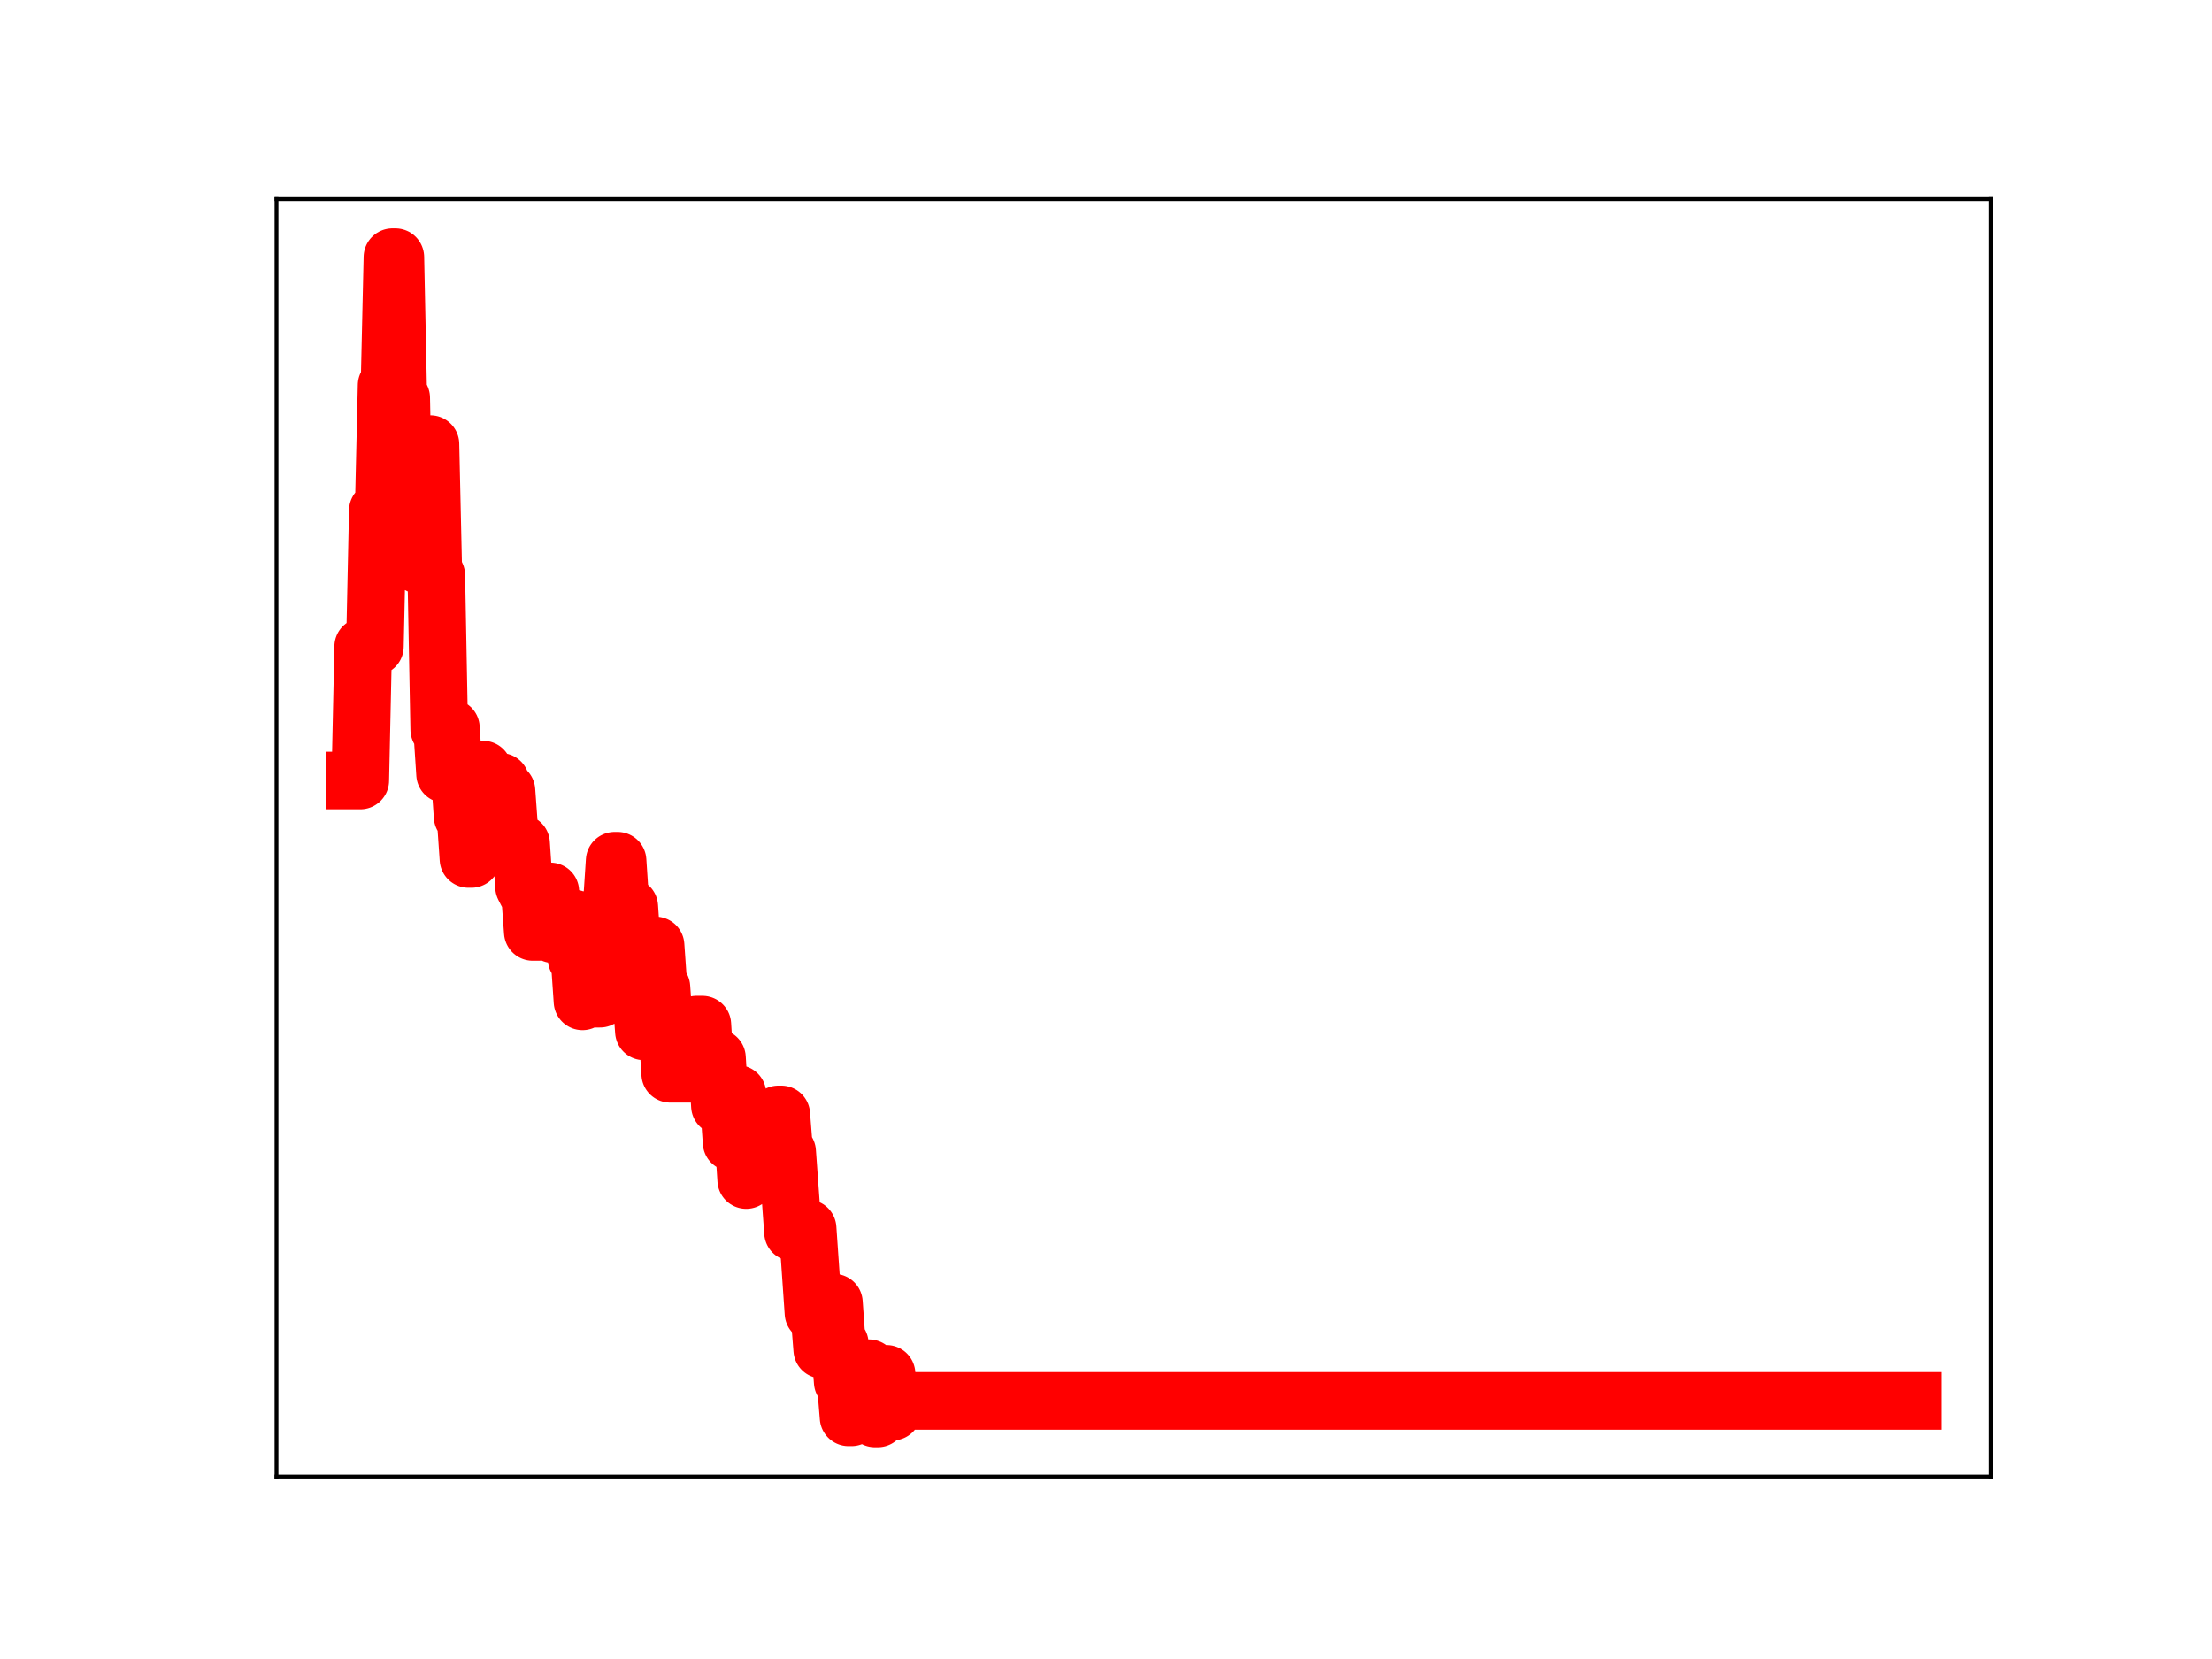 <?xml version="1.0" encoding="utf-8" standalone="no"?>
<!DOCTYPE svg PUBLIC "-//W3C//DTD SVG 1.1//EN"
  "http://www.w3.org/Graphics/SVG/1.1/DTD/svg11.dtd">
<!-- Created with matplotlib (https://matplotlib.org/) -->
<svg height="345.6pt" version="1.1" viewBox="0 0 460.8 345.6" width="460.8pt" xmlns="http://www.w3.org/2000/svg" xmlns:xlink="http://www.w3.org/1999/xlink">
 <defs>
  <style type="text/css">
*{stroke-linecap:butt;stroke-linejoin:round;}
  </style>
 </defs>
 <g id="figure_1">
  <g id="patch_1">
   <path d="M 0 345.6 
L 460.8 345.6 
L 460.8 0 
L 0 0 
z
" style="fill:#ffffff;"/>
  </g>
  <g id="axes_1">
   <g id="patch_2">
    <path d="M 57.6 307.584 
L 414.72 307.584 
L 414.72 41.472 
L 57.6 41.472 
z
" style="fill:#ffffff;"/>
   </g>
   <g id="line2d_1">
    <path clip-path="url(#pd4bd7b7f0a)" d="M 73.833 162.597 
L 75.051 162.597 
L 75.66 134.69 
L 78.096 134.69 
L 78.706 106.35 
L 79.924 106.35 
L 80.533 80.25 
L 81.142 80.25 
L 81.751 53.568 
L 82.36 53.568 
L 82.969 82.873 
L 83.578 82.873 
L 84.188 113.751 
L 86.624 113.751 
L 87.233 117.655 
L 87.842 117.655 
L 88.451 92.515 
L 89.67 92.515 
L 90.279 119.828 
L 90.888 119.828 
L 91.497 151.978 
L 92.106 151.978 
L 92.715 161.263 
L 93.324 161.263 
L 93.933 151.629 
L 94.542 161.286 
L 95.761 161.286 
L 96.37 170.097 
L 96.979 170.097 
L 97.588 178.94 
L 98.197 178.94 
L 98.806 169.253 
L 99.415 169.253 
L 100.024 160.318 
L 100.633 160.318 
L 101.243 163.246 
L 101.852 172.68 
L 103.07 172.68 
L 103.679 162.872 
L 104.288 162.872 
L 104.897 164.718 
L 105.506 164.718 
L 106.115 173.137 
L 106.725 175.702 
L 108.552 175.702 
L 109.161 184.728 
L 109.77 185.922 
L 110.379 185.922 
L 110.988 194.141 
L 112.207 194.141 
L 112.816 185.748 
L 114.643 185.699 
L 115.252 194.616 
L 117.079 194.616 
L 117.689 192.556 
L 118.298 191.343 
L 119.516 191.343 
L 120.125 199.752 
L 120.734 199.752 
L 121.343 208.601 
L 121.952 199.325 
L 122.561 199.325 
L 123.17 208.053 
L 124.998 208.053 
L 125.607 197.909 
L 126.216 197.909 
L 126.825 188.56 
L 127.434 188.56 
L 128.043 179.307 
L 128.652 179.307 
L 129.262 188.517 
L 129.871 188.517 
L 130.48 188.884 
L 131.089 188.884 
L 131.698 197.748 
L 132.307 197.748 
L 132.916 206.636 
L 133.525 206.636 
L 134.134 214.855 
L 134.744 214.855 
L 135.353 206.062 
L 135.962 206.062 
L 136.571 196.954 
L 137.18 205.668 
L 137.789 205.668 
L 138.398 214.3 
L 139.007 214.3 
L 139.616 223.689 
L 144.489 223.689 
L 145.098 213.447 
L 146.317 213.447 
L 146.926 223.178 
L 147.535 223.178 
L 148.144 220.377 
L 149.362 220.377 
L 149.971 230.363 
L 150.58 230.363 
L 151.189 229.341 
L 151.799 229.341 
L 152.408 237.985 
L 153.017 227.883 
L 153.626 227.883 
L 154.235 236.664 
L 154.844 236.664 
L 155.453 245.823 
L 156.062 243.26 
L 156.671 243.26 
L 157.281 233.483 
L 157.89 233.483 
L 158.499 241.82 
L 159.108 241.82 
L 159.717 232.912 
L 160.326 232.912 
L 160.935 242.499 
L 161.544 242.499 
L 162.153 232.159 
L 162.762 232.159 
L 163.372 239.931 
L 163.981 239.931 
L 165.199 256.717 
L 166.417 256.717 
L 167.026 255.901 
L 168.244 255.901 
L 169.463 273.514 
L 170.681 273.514 
L 171.29 281.164 
L 171.899 271.434 
L 173.726 271.369 
L 174.336 279.908 
L 174.945 279.908 
L 175.554 287.873 
L 176.163 287.873 
L 176.772 295.258 
L 177.381 295.258 
L 177.99 294.525 
L 178.599 294.525 
L 179.208 285.027 
L 181.036 285.027 
L 181.645 294.959 
L 182.254 295.488 
L 182.863 295.488 
L 183.472 286.197 
L 184.69 286.197 
L 185.299 294.08 
L 185.909 294.08 
L 186.518 291.833 
L 398.487 291.833 
L 398.487 291.833 
" style="fill:none;stroke:#ff0000;stroke-linecap:square;stroke-width:12;"/>
    <defs>
     <path d="M 0 3 
C 0.796 3 1.559 2.684 2.121 2.121 
C 2.684 1.559 3 0.796 3 0 
C 3 -0.796 2.684 -1.559 2.121 -2.121 
C 1.559 -2.684 0.796 -3 0 -3 
C -0.796 -3 -1.559 -2.684 -2.121 -2.121 
C -2.684 -1.559 -3 -0.796 -3 0 
C -3 0.796 -2.684 1.559 -2.121 2.121 
C -1.559 2.684 -0.796 3 0 3 
z
" id="m212e812c0f" style="stroke:#ff0000;"/>
    </defs>
    <g clip-path="url(#pd4bd7b7f0a)">
     <use style="fill:#ff0000;stroke:#ff0000;" x="73.833" xlink:href="#m212e812c0f" y="162.597"/>
     <use style="fill:#ff0000;stroke:#ff0000;" x="74.442" xlink:href="#m212e812c0f" y="162.597"/>
     <use style="fill:#ff0000;stroke:#ff0000;" x="75.051" xlink:href="#m212e812c0f" y="162.597"/>
     <use style="fill:#ff0000;stroke:#ff0000;" x="75.66" xlink:href="#m212e812c0f" y="134.69"/>
     <use style="fill:#ff0000;stroke:#ff0000;" x="76.269" xlink:href="#m212e812c0f" y="134.69"/>
     <use style="fill:#ff0000;stroke:#ff0000;" x="76.878" xlink:href="#m212e812c0f" y="134.69"/>
     <use style="fill:#ff0000;stroke:#ff0000;" x="77.487" xlink:href="#m212e812c0f" y="134.69"/>
     <use style="fill:#ff0000;stroke:#ff0000;" x="78.096" xlink:href="#m212e812c0f" y="134.69"/>
     <use style="fill:#ff0000;stroke:#ff0000;" x="78.706" xlink:href="#m212e812c0f" y="106.35"/>
     <use style="fill:#ff0000;stroke:#ff0000;" x="79.315" xlink:href="#m212e812c0f" y="106.35"/>
     <use style="fill:#ff0000;stroke:#ff0000;" x="79.924" xlink:href="#m212e812c0f" y="106.35"/>
     <use style="fill:#ff0000;stroke:#ff0000;" x="80.533" xlink:href="#m212e812c0f" y="80.25"/>
     <use style="fill:#ff0000;stroke:#ff0000;" x="81.142" xlink:href="#m212e812c0f" y="80.25"/>
     <use style="fill:#ff0000;stroke:#ff0000;" x="81.751" xlink:href="#m212e812c0f" y="53.568"/>
     <use style="fill:#ff0000;stroke:#ff0000;" x="82.36" xlink:href="#m212e812c0f" y="53.568"/>
     <use style="fill:#ff0000;stroke:#ff0000;" x="82.969" xlink:href="#m212e812c0f" y="82.873"/>
     <use style="fill:#ff0000;stroke:#ff0000;" x="83.578" xlink:href="#m212e812c0f" y="82.873"/>
     <use style="fill:#ff0000;stroke:#ff0000;" x="84.188" xlink:href="#m212e812c0f" y="113.751"/>
     <use style="fill:#ff0000;stroke:#ff0000;" x="84.797" xlink:href="#m212e812c0f" y="113.751"/>
     <use style="fill:#ff0000;stroke:#ff0000;" x="85.406" xlink:href="#m212e812c0f" y="113.751"/>
     <use style="fill:#ff0000;stroke:#ff0000;" x="86.015" xlink:href="#m212e812c0f" y="113.751"/>
     <use style="fill:#ff0000;stroke:#ff0000;" x="86.624" xlink:href="#m212e812c0f" y="113.751"/>
     <use style="fill:#ff0000;stroke:#ff0000;" x="87.233" xlink:href="#m212e812c0f" y="117.655"/>
     <use style="fill:#ff0000;stroke:#ff0000;" x="87.842" xlink:href="#m212e812c0f" y="117.655"/>
     <use style="fill:#ff0000;stroke:#ff0000;" x="88.451" xlink:href="#m212e812c0f" y="92.515"/>
     <use style="fill:#ff0000;stroke:#ff0000;" x="89.06" xlink:href="#m212e812c0f" y="92.515"/>
     <use style="fill:#ff0000;stroke:#ff0000;" x="89.67" xlink:href="#m212e812c0f" y="92.515"/>
     <use style="fill:#ff0000;stroke:#ff0000;" x="90.279" xlink:href="#m212e812c0f" y="119.828"/>
     <use style="fill:#ff0000;stroke:#ff0000;" x="90.888" xlink:href="#m212e812c0f" y="119.828"/>
     <use style="fill:#ff0000;stroke:#ff0000;" x="91.497" xlink:href="#m212e812c0f" y="151.978"/>
     <use style="fill:#ff0000;stroke:#ff0000;" x="92.106" xlink:href="#m212e812c0f" y="151.978"/>
     <use style="fill:#ff0000;stroke:#ff0000;" x="92.715" xlink:href="#m212e812c0f" y="161.263"/>
     <use style="fill:#ff0000;stroke:#ff0000;" x="93.324" xlink:href="#m212e812c0f" y="161.263"/>
     <use style="fill:#ff0000;stroke:#ff0000;" x="93.933" xlink:href="#m212e812c0f" y="151.629"/>
     <use style="fill:#ff0000;stroke:#ff0000;" x="94.542" xlink:href="#m212e812c0f" y="161.286"/>
     <use style="fill:#ff0000;stroke:#ff0000;" x="95.152" xlink:href="#m212e812c0f" y="161.286"/>
     <use style="fill:#ff0000;stroke:#ff0000;" x="95.761" xlink:href="#m212e812c0f" y="161.286"/>
     <use style="fill:#ff0000;stroke:#ff0000;" x="96.37" xlink:href="#m212e812c0f" y="170.097"/>
     <use style="fill:#ff0000;stroke:#ff0000;" x="96.979" xlink:href="#m212e812c0f" y="170.097"/>
     <use style="fill:#ff0000;stroke:#ff0000;" x="97.588" xlink:href="#m212e812c0f" y="178.94"/>
     <use style="fill:#ff0000;stroke:#ff0000;" x="98.197" xlink:href="#m212e812c0f" y="178.94"/>
     <use style="fill:#ff0000;stroke:#ff0000;" x="98.806" xlink:href="#m212e812c0f" y="169.253"/>
     <use style="fill:#ff0000;stroke:#ff0000;" x="99.415" xlink:href="#m212e812c0f" y="169.253"/>
     <use style="fill:#ff0000;stroke:#ff0000;" x="100.024" xlink:href="#m212e812c0f" y="160.318"/>
     <use style="fill:#ff0000;stroke:#ff0000;" x="100.633" xlink:href="#m212e812c0f" y="160.318"/>
     <use style="fill:#ff0000;stroke:#ff0000;" x="101.243" xlink:href="#m212e812c0f" y="163.246"/>
     <use style="fill:#ff0000;stroke:#ff0000;" x="101.852" xlink:href="#m212e812c0f" y="172.68"/>
     <use style="fill:#ff0000;stroke:#ff0000;" x="102.461" xlink:href="#m212e812c0f" y="172.68"/>
     <use style="fill:#ff0000;stroke:#ff0000;" x="103.07" xlink:href="#m212e812c0f" y="172.68"/>
     <use style="fill:#ff0000;stroke:#ff0000;" x="103.679" xlink:href="#m212e812c0f" y="162.872"/>
     <use style="fill:#ff0000;stroke:#ff0000;" x="104.288" xlink:href="#m212e812c0f" y="162.872"/>
     <use style="fill:#ff0000;stroke:#ff0000;" x="104.897" xlink:href="#m212e812c0f" y="164.718"/>
     <use style="fill:#ff0000;stroke:#ff0000;" x="105.506" xlink:href="#m212e812c0f" y="164.718"/>
     <use style="fill:#ff0000;stroke:#ff0000;" x="106.115" xlink:href="#m212e812c0f" y="173.137"/>
     <use style="fill:#ff0000;stroke:#ff0000;" x="106.725" xlink:href="#m212e812c0f" y="175.702"/>
     <use style="fill:#ff0000;stroke:#ff0000;" x="107.334" xlink:href="#m212e812c0f" y="175.702"/>
     <use style="fill:#ff0000;stroke:#ff0000;" x="107.943" xlink:href="#m212e812c0f" y="175.702"/>
     <use style="fill:#ff0000;stroke:#ff0000;" x="108.552" xlink:href="#m212e812c0f" y="175.702"/>
     <use style="fill:#ff0000;stroke:#ff0000;" x="109.161" xlink:href="#m212e812c0f" y="184.728"/>
     <use style="fill:#ff0000;stroke:#ff0000;" x="109.77" xlink:href="#m212e812c0f" y="185.922"/>
     <use style="fill:#ff0000;stroke:#ff0000;" x="110.379" xlink:href="#m212e812c0f" y="185.922"/>
     <use style="fill:#ff0000;stroke:#ff0000;" x="110.988" xlink:href="#m212e812c0f" y="194.141"/>
     <use style="fill:#ff0000;stroke:#ff0000;" x="111.597" xlink:href="#m212e812c0f" y="194.141"/>
     <use style="fill:#ff0000;stroke:#ff0000;" x="112.207" xlink:href="#m212e812c0f" y="194.141"/>
     <use style="fill:#ff0000;stroke:#ff0000;" x="112.816" xlink:href="#m212e812c0f" y="185.748"/>
     <use style="fill:#ff0000;stroke:#ff0000;" x="113.425" xlink:href="#m212e812c0f" y="185.748"/>
     <use style="fill:#ff0000;stroke:#ff0000;" x="114.034" xlink:href="#m212e812c0f" y="185.748"/>
     <use style="fill:#ff0000;stroke:#ff0000;" x="114.643" xlink:href="#m212e812c0f" y="185.699"/>
     <use style="fill:#ff0000;stroke:#ff0000;" x="115.252" xlink:href="#m212e812c0f" y="194.616"/>
     <use style="fill:#ff0000;stroke:#ff0000;" x="115.861" xlink:href="#m212e812c0f" y="194.616"/>
     <use style="fill:#ff0000;stroke:#ff0000;" x="116.47" xlink:href="#m212e812c0f" y="194.616"/>
     <use style="fill:#ff0000;stroke:#ff0000;" x="117.079" xlink:href="#m212e812c0f" y="194.616"/>
     <use style="fill:#ff0000;stroke:#ff0000;" x="117.689" xlink:href="#m212e812c0f" y="192.556"/>
     <use style="fill:#ff0000;stroke:#ff0000;" x="118.298" xlink:href="#m212e812c0f" y="191.343"/>
     <use style="fill:#ff0000;stroke:#ff0000;" x="118.907" xlink:href="#m212e812c0f" y="191.343"/>
     <use style="fill:#ff0000;stroke:#ff0000;" x="119.516" xlink:href="#m212e812c0f" y="191.343"/>
     <use style="fill:#ff0000;stroke:#ff0000;" x="120.125" xlink:href="#m212e812c0f" y="199.752"/>
     <use style="fill:#ff0000;stroke:#ff0000;" x="120.734" xlink:href="#m212e812c0f" y="199.752"/>
     <use style="fill:#ff0000;stroke:#ff0000;" x="121.343" xlink:href="#m212e812c0f" y="208.601"/>
     <use style="fill:#ff0000;stroke:#ff0000;" x="121.952" xlink:href="#m212e812c0f" y="199.325"/>
     <use style="fill:#ff0000;stroke:#ff0000;" x="122.561" xlink:href="#m212e812c0f" y="199.325"/>
     <use style="fill:#ff0000;stroke:#ff0000;" x="123.17" xlink:href="#m212e812c0f" y="208.053"/>
     <use style="fill:#ff0000;stroke:#ff0000;" x="123.78" xlink:href="#m212e812c0f" y="208.053"/>
     <use style="fill:#ff0000;stroke:#ff0000;" x="124.389" xlink:href="#m212e812c0f" y="208.053"/>
     <use style="fill:#ff0000;stroke:#ff0000;" x="124.998" xlink:href="#m212e812c0f" y="208.053"/>
     <use style="fill:#ff0000;stroke:#ff0000;" x="125.607" xlink:href="#m212e812c0f" y="197.909"/>
     <use style="fill:#ff0000;stroke:#ff0000;" x="126.216" xlink:href="#m212e812c0f" y="197.909"/>
     <use style="fill:#ff0000;stroke:#ff0000;" x="126.825" xlink:href="#m212e812c0f" y="188.56"/>
     <use style="fill:#ff0000;stroke:#ff0000;" x="127.434" xlink:href="#m212e812c0f" y="188.56"/>
     <use style="fill:#ff0000;stroke:#ff0000;" x="128.043" xlink:href="#m212e812c0f" y="179.307"/>
     <use style="fill:#ff0000;stroke:#ff0000;" x="128.652" xlink:href="#m212e812c0f" y="179.307"/>
     <use style="fill:#ff0000;stroke:#ff0000;" x="129.262" xlink:href="#m212e812c0f" y="188.517"/>
     <use style="fill:#ff0000;stroke:#ff0000;" x="129.871" xlink:href="#m212e812c0f" y="188.517"/>
     <use style="fill:#ff0000;stroke:#ff0000;" x="130.48" xlink:href="#m212e812c0f" y="188.884"/>
     <use style="fill:#ff0000;stroke:#ff0000;" x="131.089" xlink:href="#m212e812c0f" y="188.884"/>
     <use style="fill:#ff0000;stroke:#ff0000;" x="131.698" xlink:href="#m212e812c0f" y="197.748"/>
     <use style="fill:#ff0000;stroke:#ff0000;" x="132.307" xlink:href="#m212e812c0f" y="197.748"/>
     <use style="fill:#ff0000;stroke:#ff0000;" x="132.916" xlink:href="#m212e812c0f" y="206.636"/>
     <use style="fill:#ff0000;stroke:#ff0000;" x="133.525" xlink:href="#m212e812c0f" y="206.636"/>
     <use style="fill:#ff0000;stroke:#ff0000;" x="134.134" xlink:href="#m212e812c0f" y="214.855"/>
     <use style="fill:#ff0000;stroke:#ff0000;" x="134.744" xlink:href="#m212e812c0f" y="214.855"/>
     <use style="fill:#ff0000;stroke:#ff0000;" x="135.353" xlink:href="#m212e812c0f" y="206.062"/>
     <use style="fill:#ff0000;stroke:#ff0000;" x="135.962" xlink:href="#m212e812c0f" y="206.062"/>
     <use style="fill:#ff0000;stroke:#ff0000;" x="136.571" xlink:href="#m212e812c0f" y="196.954"/>
     <use style="fill:#ff0000;stroke:#ff0000;" x="137.18" xlink:href="#m212e812c0f" y="205.668"/>
     <use style="fill:#ff0000;stroke:#ff0000;" x="137.789" xlink:href="#m212e812c0f" y="205.668"/>
     <use style="fill:#ff0000;stroke:#ff0000;" x="138.398" xlink:href="#m212e812c0f" y="214.3"/>
     <use style="fill:#ff0000;stroke:#ff0000;" x="139.007" xlink:href="#m212e812c0f" y="214.3"/>
     <use style="fill:#ff0000;stroke:#ff0000;" x="139.616" xlink:href="#m212e812c0f" y="223.689"/>
     <use style="fill:#ff0000;stroke:#ff0000;" x="140.225" xlink:href="#m212e812c0f" y="223.689"/>
     <use style="fill:#ff0000;stroke:#ff0000;" x="140.835" xlink:href="#m212e812c0f" y="223.689"/>
     <use style="fill:#ff0000;stroke:#ff0000;" x="141.444" xlink:href="#m212e812c0f" y="223.689"/>
     <use style="fill:#ff0000;stroke:#ff0000;" x="142.053" xlink:href="#m212e812c0f" y="223.689"/>
     <use style="fill:#ff0000;stroke:#ff0000;" x="142.662" xlink:href="#m212e812c0f" y="223.689"/>
     <use style="fill:#ff0000;stroke:#ff0000;" x="143.271" xlink:href="#m212e812c0f" y="223.689"/>
     <use style="fill:#ff0000;stroke:#ff0000;" x="143.88" xlink:href="#m212e812c0f" y="223.689"/>
     <use style="fill:#ff0000;stroke:#ff0000;" x="144.489" xlink:href="#m212e812c0f" y="223.689"/>
     <use style="fill:#ff0000;stroke:#ff0000;" x="145.098" xlink:href="#m212e812c0f" y="213.447"/>
     <use style="fill:#ff0000;stroke:#ff0000;" x="145.707" xlink:href="#m212e812c0f" y="213.447"/>
     <use style="fill:#ff0000;stroke:#ff0000;" x="146.317" xlink:href="#m212e812c0f" y="213.447"/>
     <use style="fill:#ff0000;stroke:#ff0000;" x="146.926" xlink:href="#m212e812c0f" y="223.178"/>
     <use style="fill:#ff0000;stroke:#ff0000;" x="147.535" xlink:href="#m212e812c0f" y="223.178"/>
     <use style="fill:#ff0000;stroke:#ff0000;" x="148.144" xlink:href="#m212e812c0f" y="220.377"/>
     <use style="fill:#ff0000;stroke:#ff0000;" x="148.753" xlink:href="#m212e812c0f" y="220.377"/>
     <use style="fill:#ff0000;stroke:#ff0000;" x="149.362" xlink:href="#m212e812c0f" y="220.377"/>
     <use style="fill:#ff0000;stroke:#ff0000;" x="149.971" xlink:href="#m212e812c0f" y="230.363"/>
     <use style="fill:#ff0000;stroke:#ff0000;" x="150.58" xlink:href="#m212e812c0f" y="230.363"/>
     <use style="fill:#ff0000;stroke:#ff0000;" x="151.189" xlink:href="#m212e812c0f" y="229.341"/>
     <use style="fill:#ff0000;stroke:#ff0000;" x="151.799" xlink:href="#m212e812c0f" y="229.341"/>
     <use style="fill:#ff0000;stroke:#ff0000;" x="152.408" xlink:href="#m212e812c0f" y="237.985"/>
     <use style="fill:#ff0000;stroke:#ff0000;" x="153.017" xlink:href="#m212e812c0f" y="227.883"/>
     <use style="fill:#ff0000;stroke:#ff0000;" x="153.626" xlink:href="#m212e812c0f" y="227.883"/>
     <use style="fill:#ff0000;stroke:#ff0000;" x="154.235" xlink:href="#m212e812c0f" y="236.664"/>
     <use style="fill:#ff0000;stroke:#ff0000;" x="154.844" xlink:href="#m212e812c0f" y="236.664"/>
     <use style="fill:#ff0000;stroke:#ff0000;" x="155.453" xlink:href="#m212e812c0f" y="245.823"/>
     <use style="fill:#ff0000;stroke:#ff0000;" x="156.062" xlink:href="#m212e812c0f" y="243.26"/>
     <use style="fill:#ff0000;stroke:#ff0000;" x="156.671" xlink:href="#m212e812c0f" y="243.26"/>
     <use style="fill:#ff0000;stroke:#ff0000;" x="157.281" xlink:href="#m212e812c0f" y="233.483"/>
     <use style="fill:#ff0000;stroke:#ff0000;" x="157.89" xlink:href="#m212e812c0f" y="233.483"/>
     <use style="fill:#ff0000;stroke:#ff0000;" x="158.499" xlink:href="#m212e812c0f" y="241.82"/>
     <use style="fill:#ff0000;stroke:#ff0000;" x="159.108" xlink:href="#m212e812c0f" y="241.82"/>
     <use style="fill:#ff0000;stroke:#ff0000;" x="159.717" xlink:href="#m212e812c0f" y="232.912"/>
     <use style="fill:#ff0000;stroke:#ff0000;" x="160.326" xlink:href="#m212e812c0f" y="232.912"/>
     <use style="fill:#ff0000;stroke:#ff0000;" x="160.935" xlink:href="#m212e812c0f" y="242.499"/>
     <use style="fill:#ff0000;stroke:#ff0000;" x="161.544" xlink:href="#m212e812c0f" y="242.499"/>
     <use style="fill:#ff0000;stroke:#ff0000;" x="162.153" xlink:href="#m212e812c0f" y="232.159"/>
     <use style="fill:#ff0000;stroke:#ff0000;" x="162.762" xlink:href="#m212e812c0f" y="232.159"/>
     <use style="fill:#ff0000;stroke:#ff0000;" x="163.372" xlink:href="#m212e812c0f" y="239.931"/>
     <use style="fill:#ff0000;stroke:#ff0000;" x="163.981" xlink:href="#m212e812c0f" y="239.931"/>
     <use style="fill:#ff0000;stroke:#ff0000;" x="164.59" xlink:href="#m212e812c0f" y="249.041"/>
     <use style="fill:#ff0000;stroke:#ff0000;" x="165.199" xlink:href="#m212e812c0f" y="256.717"/>
     <use style="fill:#ff0000;stroke:#ff0000;" x="165.808" xlink:href="#m212e812c0f" y="256.717"/>
     <use style="fill:#ff0000;stroke:#ff0000;" x="166.417" xlink:href="#m212e812c0f" y="256.717"/>
     <use style="fill:#ff0000;stroke:#ff0000;" x="167.026" xlink:href="#m212e812c0f" y="255.901"/>
     <use style="fill:#ff0000;stroke:#ff0000;" x="167.635" xlink:href="#m212e812c0f" y="255.901"/>
     <use style="fill:#ff0000;stroke:#ff0000;" x="168.244" xlink:href="#m212e812c0f" y="255.901"/>
     <use style="fill:#ff0000;stroke:#ff0000;" x="168.854" xlink:href="#m212e812c0f" y="264.1"/>
     <use style="fill:#ff0000;stroke:#ff0000;" x="169.463" xlink:href="#m212e812c0f" y="273.514"/>
     <use style="fill:#ff0000;stroke:#ff0000;" x="170.072" xlink:href="#m212e812c0f" y="273.514"/>
     <use style="fill:#ff0000;stroke:#ff0000;" x="170.681" xlink:href="#m212e812c0f" y="273.514"/>
     <use style="fill:#ff0000;stroke:#ff0000;" x="171.29" xlink:href="#m212e812c0f" y="281.164"/>
     <use style="fill:#ff0000;stroke:#ff0000;" x="171.899" xlink:href="#m212e812c0f" y="271.434"/>
     <use style="fill:#ff0000;stroke:#ff0000;" x="172.508" xlink:href="#m212e812c0f" y="271.434"/>
     <use style="fill:#ff0000;stroke:#ff0000;" x="173.117" xlink:href="#m212e812c0f" y="271.369"/>
     <use style="fill:#ff0000;stroke:#ff0000;" x="173.726" xlink:href="#m212e812c0f" y="271.369"/>
     <use style="fill:#ff0000;stroke:#ff0000;" x="174.336" xlink:href="#m212e812c0f" y="279.908"/>
     <use style="fill:#ff0000;stroke:#ff0000;" x="174.945" xlink:href="#m212e812c0f" y="279.908"/>
     <use style="fill:#ff0000;stroke:#ff0000;" x="175.554" xlink:href="#m212e812c0f" y="287.873"/>
     <use style="fill:#ff0000;stroke:#ff0000;" x="176.163" xlink:href="#m212e812c0f" y="287.873"/>
     <use style="fill:#ff0000;stroke:#ff0000;" x="176.772" xlink:href="#m212e812c0f" y="295.258"/>
     <use style="fill:#ff0000;stroke:#ff0000;" x="177.381" xlink:href="#m212e812c0f" y="295.258"/>
     <use style="fill:#ff0000;stroke:#ff0000;" x="177.99" xlink:href="#m212e812c0f" y="294.525"/>
     <use style="fill:#ff0000;stroke:#ff0000;" x="178.599" xlink:href="#m212e812c0f" y="294.525"/>
     <use style="fill:#ff0000;stroke:#ff0000;" x="179.208" xlink:href="#m212e812c0f" y="285.027"/>
     <use style="fill:#ff0000;stroke:#ff0000;" x="179.818" xlink:href="#m212e812c0f" y="285.027"/>
     <use style="fill:#ff0000;stroke:#ff0000;" x="180.427" xlink:href="#m212e812c0f" y="285.027"/>
     <use style="fill:#ff0000;stroke:#ff0000;" x="181.036" xlink:href="#m212e812c0f" y="285.027"/>
     <use style="fill:#ff0000;stroke:#ff0000;" x="181.645" xlink:href="#m212e812c0f" y="294.959"/>
     <use style="fill:#ff0000;stroke:#ff0000;" x="182.254" xlink:href="#m212e812c0f" y="295.488"/>
     <use style="fill:#ff0000;stroke:#ff0000;" x="182.863" xlink:href="#m212e812c0f" y="295.488"/>
     <use style="fill:#ff0000;stroke:#ff0000;" x="183.472" xlink:href="#m212e812c0f" y="286.197"/>
     <use style="fill:#ff0000;stroke:#ff0000;" x="184.081" xlink:href="#m212e812c0f" y="286.197"/>
     <use style="fill:#ff0000;stroke:#ff0000;" x="184.69" xlink:href="#m212e812c0f" y="286.197"/>
     <use style="fill:#ff0000;stroke:#ff0000;" x="185.299" xlink:href="#m212e812c0f" y="294.08"/>
     <use style="fill:#ff0000;stroke:#ff0000;" x="185.909" xlink:href="#m212e812c0f" y="294.08"/>
     <use style="fill:#ff0000;stroke:#ff0000;" x="186.518" xlink:href="#m212e812c0f" y="291.833"/>
     <use style="fill:#ff0000;stroke:#ff0000;" x="187.127" xlink:href="#m212e812c0f" y="291.833"/>
     <use style="fill:#ff0000;stroke:#ff0000;" x="187.736" xlink:href="#m212e812c0f" y="291.833"/>
     <use style="fill:#ff0000;stroke:#ff0000;" x="188.345" xlink:href="#m212e812c0f" y="291.833"/>
     <use style="fill:#ff0000;stroke:#ff0000;" x="188.954" xlink:href="#m212e812c0f" y="291.833"/>
     <use style="fill:#ff0000;stroke:#ff0000;" x="189.563" xlink:href="#m212e812c0f" y="291.833"/>
     <use style="fill:#ff0000;stroke:#ff0000;" x="190.172" xlink:href="#m212e812c0f" y="291.833"/>
     <use style="fill:#ff0000;stroke:#ff0000;" x="190.781" xlink:href="#m212e812c0f" y="291.833"/>
     <use style="fill:#ff0000;stroke:#ff0000;" x="191.391" xlink:href="#m212e812c0f" y="291.833"/>
     <use style="fill:#ff0000;stroke:#ff0000;" x="192" xlink:href="#m212e812c0f" y="291.833"/>
     <use style="fill:#ff0000;stroke:#ff0000;" x="192.609" xlink:href="#m212e812c0f" y="291.833"/>
     <use style="fill:#ff0000;stroke:#ff0000;" x="193.218" xlink:href="#m212e812c0f" y="291.833"/>
     <use style="fill:#ff0000;stroke:#ff0000;" x="193.827" xlink:href="#m212e812c0f" y="291.833"/>
     <use style="fill:#ff0000;stroke:#ff0000;" x="194.436" xlink:href="#m212e812c0f" y="291.833"/>
     <use style="fill:#ff0000;stroke:#ff0000;" x="195.045" xlink:href="#m212e812c0f" y="291.833"/>
     <use style="fill:#ff0000;stroke:#ff0000;" x="195.654" xlink:href="#m212e812c0f" y="291.833"/>
     <use style="fill:#ff0000;stroke:#ff0000;" x="196.263" xlink:href="#m212e812c0f" y="291.833"/>
     <use style="fill:#ff0000;stroke:#ff0000;" x="196.873" xlink:href="#m212e812c0f" y="291.833"/>
     <use style="fill:#ff0000;stroke:#ff0000;" x="197.482" xlink:href="#m212e812c0f" y="291.833"/>
     <use style="fill:#ff0000;stroke:#ff0000;" x="198.091" xlink:href="#m212e812c0f" y="291.833"/>
     <use style="fill:#ff0000;stroke:#ff0000;" x="198.7" xlink:href="#m212e812c0f" y="291.833"/>
     <use style="fill:#ff0000;stroke:#ff0000;" x="199.309" xlink:href="#m212e812c0f" y="291.833"/>
     <use style="fill:#ff0000;stroke:#ff0000;" x="199.918" xlink:href="#m212e812c0f" y="291.833"/>
     <use style="fill:#ff0000;stroke:#ff0000;" x="200.527" xlink:href="#m212e812c0f" y="291.833"/>
     <use style="fill:#ff0000;stroke:#ff0000;" x="201.136" xlink:href="#m212e812c0f" y="291.833"/>
     <use style="fill:#ff0000;stroke:#ff0000;" x="201.745" xlink:href="#m212e812c0f" y="291.833"/>
     <use style="fill:#ff0000;stroke:#ff0000;" x="202.355" xlink:href="#m212e812c0f" y="291.833"/>
     <use style="fill:#ff0000;stroke:#ff0000;" x="202.964" xlink:href="#m212e812c0f" y="291.833"/>
     <use style="fill:#ff0000;stroke:#ff0000;" x="203.573" xlink:href="#m212e812c0f" y="291.833"/>
     <use style="fill:#ff0000;stroke:#ff0000;" x="204.182" xlink:href="#m212e812c0f" y="291.833"/>
     <use style="fill:#ff0000;stroke:#ff0000;" x="204.791" xlink:href="#m212e812c0f" y="291.833"/>
     <use style="fill:#ff0000;stroke:#ff0000;" x="205.4" xlink:href="#m212e812c0f" y="291.833"/>
     <use style="fill:#ff0000;stroke:#ff0000;" x="206.009" xlink:href="#m212e812c0f" y="291.833"/>
     <use style="fill:#ff0000;stroke:#ff0000;" x="206.618" xlink:href="#m212e812c0f" y="291.833"/>
     <use style="fill:#ff0000;stroke:#ff0000;" x="207.227" xlink:href="#m212e812c0f" y="291.833"/>
     <use style="fill:#ff0000;stroke:#ff0000;" x="207.836" xlink:href="#m212e812c0f" y="291.833"/>
     <use style="fill:#ff0000;stroke:#ff0000;" x="208.446" xlink:href="#m212e812c0f" y="291.833"/>
     <use style="fill:#ff0000;stroke:#ff0000;" x="209.055" xlink:href="#m212e812c0f" y="291.833"/>
     <use style="fill:#ff0000;stroke:#ff0000;" x="209.664" xlink:href="#m212e812c0f" y="291.833"/>
     <use style="fill:#ff0000;stroke:#ff0000;" x="210.273" xlink:href="#m212e812c0f" y="291.833"/>
     <use style="fill:#ff0000;stroke:#ff0000;" x="210.882" xlink:href="#m212e812c0f" y="291.833"/>
     <use style="fill:#ff0000;stroke:#ff0000;" x="211.491" xlink:href="#m212e812c0f" y="291.833"/>
     <use style="fill:#ff0000;stroke:#ff0000;" x="212.1" xlink:href="#m212e812c0f" y="291.833"/>
     <use style="fill:#ff0000;stroke:#ff0000;" x="212.709" xlink:href="#m212e812c0f" y="291.833"/>
     <use style="fill:#ff0000;stroke:#ff0000;" x="213.318" xlink:href="#m212e812c0f" y="291.833"/>
     <use style="fill:#ff0000;stroke:#ff0000;" x="213.928" xlink:href="#m212e812c0f" y="291.833"/>
     <use style="fill:#ff0000;stroke:#ff0000;" x="214.537" xlink:href="#m212e812c0f" y="291.833"/>
     <use style="fill:#ff0000;stroke:#ff0000;" x="215.146" xlink:href="#m212e812c0f" y="291.833"/>
     <use style="fill:#ff0000;stroke:#ff0000;" x="215.755" xlink:href="#m212e812c0f" y="291.833"/>
     <use style="fill:#ff0000;stroke:#ff0000;" x="216.364" xlink:href="#m212e812c0f" y="291.833"/>
     <use style="fill:#ff0000;stroke:#ff0000;" x="216.973" xlink:href="#m212e812c0f" y="291.833"/>
     <use style="fill:#ff0000;stroke:#ff0000;" x="217.582" xlink:href="#m212e812c0f" y="291.833"/>
     <use style="fill:#ff0000;stroke:#ff0000;" x="218.191" xlink:href="#m212e812c0f" y="291.833"/>
     <use style="fill:#ff0000;stroke:#ff0000;" x="218.8" xlink:href="#m212e812c0f" y="291.833"/>
     <use style="fill:#ff0000;stroke:#ff0000;" x="219.41" xlink:href="#m212e812c0f" y="291.833"/>
     <use style="fill:#ff0000;stroke:#ff0000;" x="220.019" xlink:href="#m212e812c0f" y="291.833"/>
     <use style="fill:#ff0000;stroke:#ff0000;" x="220.628" xlink:href="#m212e812c0f" y="291.833"/>
     <use style="fill:#ff0000;stroke:#ff0000;" x="221.237" xlink:href="#m212e812c0f" y="291.833"/>
     <use style="fill:#ff0000;stroke:#ff0000;" x="221.846" xlink:href="#m212e812c0f" y="291.833"/>
     <use style="fill:#ff0000;stroke:#ff0000;" x="222.455" xlink:href="#m212e812c0f" y="291.833"/>
     <use style="fill:#ff0000;stroke:#ff0000;" x="223.064" xlink:href="#m212e812c0f" y="291.833"/>
     <use style="fill:#ff0000;stroke:#ff0000;" x="223.673" xlink:href="#m212e812c0f" y="291.833"/>
     <use style="fill:#ff0000;stroke:#ff0000;" x="224.282" xlink:href="#m212e812c0f" y="291.833"/>
     <use style="fill:#ff0000;stroke:#ff0000;" x="224.892" xlink:href="#m212e812c0f" y="291.833"/>
     <use style="fill:#ff0000;stroke:#ff0000;" x="225.501" xlink:href="#m212e812c0f" y="291.833"/>
     <use style="fill:#ff0000;stroke:#ff0000;" x="226.11" xlink:href="#m212e812c0f" y="291.833"/>
     <use style="fill:#ff0000;stroke:#ff0000;" x="226.719" xlink:href="#m212e812c0f" y="291.833"/>
     <use style="fill:#ff0000;stroke:#ff0000;" x="227.328" xlink:href="#m212e812c0f" y="291.833"/>
     <use style="fill:#ff0000;stroke:#ff0000;" x="227.937" xlink:href="#m212e812c0f" y="291.833"/>
     <use style="fill:#ff0000;stroke:#ff0000;" x="228.546" xlink:href="#m212e812c0f" y="291.833"/>
     <use style="fill:#ff0000;stroke:#ff0000;" x="229.155" xlink:href="#m212e812c0f" y="291.833"/>
     <use style="fill:#ff0000;stroke:#ff0000;" x="229.764" xlink:href="#m212e812c0f" y="291.833"/>
     <use style="fill:#ff0000;stroke:#ff0000;" x="230.373" xlink:href="#m212e812c0f" y="291.833"/>
     <use style="fill:#ff0000;stroke:#ff0000;" x="230.983" xlink:href="#m212e812c0f" y="291.833"/>
     <use style="fill:#ff0000;stroke:#ff0000;" x="231.592" xlink:href="#m212e812c0f" y="291.833"/>
     <use style="fill:#ff0000;stroke:#ff0000;" x="232.201" xlink:href="#m212e812c0f" y="291.833"/>
     <use style="fill:#ff0000;stroke:#ff0000;" x="232.81" xlink:href="#m212e812c0f" y="291.833"/>
     <use style="fill:#ff0000;stroke:#ff0000;" x="233.419" xlink:href="#m212e812c0f" y="291.833"/>
     <use style="fill:#ff0000;stroke:#ff0000;" x="234.028" xlink:href="#m212e812c0f" y="291.833"/>
     <use style="fill:#ff0000;stroke:#ff0000;" x="234.637" xlink:href="#m212e812c0f" y="291.833"/>
     <use style="fill:#ff0000;stroke:#ff0000;" x="235.246" xlink:href="#m212e812c0f" y="291.833"/>
     <use style="fill:#ff0000;stroke:#ff0000;" x="235.855" xlink:href="#m212e812c0f" y="291.833"/>
     <use style="fill:#ff0000;stroke:#ff0000;" x="236.465" xlink:href="#m212e812c0f" y="291.833"/>
     <use style="fill:#ff0000;stroke:#ff0000;" x="237.074" xlink:href="#m212e812c0f" y="291.833"/>
     <use style="fill:#ff0000;stroke:#ff0000;" x="237.683" xlink:href="#m212e812c0f" y="291.833"/>
     <use style="fill:#ff0000;stroke:#ff0000;" x="238.292" xlink:href="#m212e812c0f" y="291.833"/>
     <use style="fill:#ff0000;stroke:#ff0000;" x="238.901" xlink:href="#m212e812c0f" y="291.833"/>
     <use style="fill:#ff0000;stroke:#ff0000;" x="239.51" xlink:href="#m212e812c0f" y="291.833"/>
     <use style="fill:#ff0000;stroke:#ff0000;" x="240.119" xlink:href="#m212e812c0f" y="291.833"/>
     <use style="fill:#ff0000;stroke:#ff0000;" x="240.728" xlink:href="#m212e812c0f" y="291.833"/>
     <use style="fill:#ff0000;stroke:#ff0000;" x="241.337" xlink:href="#m212e812c0f" y="291.833"/>
     <use style="fill:#ff0000;stroke:#ff0000;" x="241.947" xlink:href="#m212e812c0f" y="291.833"/>
     <use style="fill:#ff0000;stroke:#ff0000;" x="242.556" xlink:href="#m212e812c0f" y="291.833"/>
     <use style="fill:#ff0000;stroke:#ff0000;" x="243.165" xlink:href="#m212e812c0f" y="291.833"/>
     <use style="fill:#ff0000;stroke:#ff0000;" x="243.774" xlink:href="#m212e812c0f" y="291.833"/>
     <use style="fill:#ff0000;stroke:#ff0000;" x="244.383" xlink:href="#m212e812c0f" y="291.833"/>
     <use style="fill:#ff0000;stroke:#ff0000;" x="244.992" xlink:href="#m212e812c0f" y="291.833"/>
     <use style="fill:#ff0000;stroke:#ff0000;" x="245.601" xlink:href="#m212e812c0f" y="291.833"/>
     <use style="fill:#ff0000;stroke:#ff0000;" x="246.21" xlink:href="#m212e812c0f" y="291.833"/>
     <use style="fill:#ff0000;stroke:#ff0000;" x="246.819" xlink:href="#m212e812c0f" y="291.833"/>
     <use style="fill:#ff0000;stroke:#ff0000;" x="247.428" xlink:href="#m212e812c0f" y="291.833"/>
     <use style="fill:#ff0000;stroke:#ff0000;" x="248.038" xlink:href="#m212e812c0f" y="291.833"/>
     <use style="fill:#ff0000;stroke:#ff0000;" x="248.647" xlink:href="#m212e812c0f" y="291.833"/>
     <use style="fill:#ff0000;stroke:#ff0000;" x="249.256" xlink:href="#m212e812c0f" y="291.833"/>
     <use style="fill:#ff0000;stroke:#ff0000;" x="249.865" xlink:href="#m212e812c0f" y="291.833"/>
     <use style="fill:#ff0000;stroke:#ff0000;" x="250.474" xlink:href="#m212e812c0f" y="291.833"/>
     <use style="fill:#ff0000;stroke:#ff0000;" x="251.083" xlink:href="#m212e812c0f" y="291.833"/>
     <use style="fill:#ff0000;stroke:#ff0000;" x="251.692" xlink:href="#m212e812c0f" y="291.833"/>
     <use style="fill:#ff0000;stroke:#ff0000;" x="252.301" xlink:href="#m212e812c0f" y="291.833"/>
     <use style="fill:#ff0000;stroke:#ff0000;" x="252.91" xlink:href="#m212e812c0f" y="291.833"/>
     <use style="fill:#ff0000;stroke:#ff0000;" x="253.52" xlink:href="#m212e812c0f" y="291.833"/>
     <use style="fill:#ff0000;stroke:#ff0000;" x="254.129" xlink:href="#m212e812c0f" y="291.833"/>
     <use style="fill:#ff0000;stroke:#ff0000;" x="254.738" xlink:href="#m212e812c0f" y="291.833"/>
     <use style="fill:#ff0000;stroke:#ff0000;" x="255.347" xlink:href="#m212e812c0f" y="291.833"/>
     <use style="fill:#ff0000;stroke:#ff0000;" x="255.956" xlink:href="#m212e812c0f" y="291.833"/>
     <use style="fill:#ff0000;stroke:#ff0000;" x="256.565" xlink:href="#m212e812c0f" y="291.833"/>
     <use style="fill:#ff0000;stroke:#ff0000;" x="257.174" xlink:href="#m212e812c0f" y="291.833"/>
     <use style="fill:#ff0000;stroke:#ff0000;" x="257.783" xlink:href="#m212e812c0f" y="291.833"/>
     <use style="fill:#ff0000;stroke:#ff0000;" x="258.392" xlink:href="#m212e812c0f" y="291.833"/>
     <use style="fill:#ff0000;stroke:#ff0000;" x="259.002" xlink:href="#m212e812c0f" y="291.833"/>
     <use style="fill:#ff0000;stroke:#ff0000;" x="259.611" xlink:href="#m212e812c0f" y="291.833"/>
     <use style="fill:#ff0000;stroke:#ff0000;" x="260.22" xlink:href="#m212e812c0f" y="291.833"/>
     <use style="fill:#ff0000;stroke:#ff0000;" x="260.829" xlink:href="#m212e812c0f" y="291.833"/>
     <use style="fill:#ff0000;stroke:#ff0000;" x="261.438" xlink:href="#m212e812c0f" y="291.833"/>
     <use style="fill:#ff0000;stroke:#ff0000;" x="262.047" xlink:href="#m212e812c0f" y="291.833"/>
     <use style="fill:#ff0000;stroke:#ff0000;" x="262.656" xlink:href="#m212e812c0f" y="291.833"/>
     <use style="fill:#ff0000;stroke:#ff0000;" x="263.265" xlink:href="#m212e812c0f" y="291.833"/>
     <use style="fill:#ff0000;stroke:#ff0000;" x="263.874" xlink:href="#m212e812c0f" y="291.833"/>
     <use style="fill:#ff0000;stroke:#ff0000;" x="264.484" xlink:href="#m212e812c0f" y="291.833"/>
     <use style="fill:#ff0000;stroke:#ff0000;" x="265.093" xlink:href="#m212e812c0f" y="291.833"/>
     <use style="fill:#ff0000;stroke:#ff0000;" x="265.702" xlink:href="#m212e812c0f" y="291.833"/>
     <use style="fill:#ff0000;stroke:#ff0000;" x="266.311" xlink:href="#m212e812c0f" y="291.833"/>
     <use style="fill:#ff0000;stroke:#ff0000;" x="266.92" xlink:href="#m212e812c0f" y="291.833"/>
     <use style="fill:#ff0000;stroke:#ff0000;" x="267.529" xlink:href="#m212e812c0f" y="291.833"/>
     <use style="fill:#ff0000;stroke:#ff0000;" x="268.138" xlink:href="#m212e812c0f" y="291.833"/>
     <use style="fill:#ff0000;stroke:#ff0000;" x="268.747" xlink:href="#m212e812c0f" y="291.833"/>
     <use style="fill:#ff0000;stroke:#ff0000;" x="269.356" xlink:href="#m212e812c0f" y="291.833"/>
     <use style="fill:#ff0000;stroke:#ff0000;" x="269.965" xlink:href="#m212e812c0f" y="291.833"/>
     <use style="fill:#ff0000;stroke:#ff0000;" x="270.575" xlink:href="#m212e812c0f" y="291.833"/>
     <use style="fill:#ff0000;stroke:#ff0000;" x="271.184" xlink:href="#m212e812c0f" y="291.833"/>
     <use style="fill:#ff0000;stroke:#ff0000;" x="271.793" xlink:href="#m212e812c0f" y="291.833"/>
     <use style="fill:#ff0000;stroke:#ff0000;" x="272.402" xlink:href="#m212e812c0f" y="291.833"/>
     <use style="fill:#ff0000;stroke:#ff0000;" x="273.011" xlink:href="#m212e812c0f" y="291.833"/>
     <use style="fill:#ff0000;stroke:#ff0000;" x="273.62" xlink:href="#m212e812c0f" y="291.833"/>
     <use style="fill:#ff0000;stroke:#ff0000;" x="274.229" xlink:href="#m212e812c0f" y="291.833"/>
     <use style="fill:#ff0000;stroke:#ff0000;" x="274.838" xlink:href="#m212e812c0f" y="291.833"/>
     <use style="fill:#ff0000;stroke:#ff0000;" x="275.447" xlink:href="#m212e812c0f" y="291.833"/>
     <use style="fill:#ff0000;stroke:#ff0000;" x="276.057" xlink:href="#m212e812c0f" y="291.833"/>
     <use style="fill:#ff0000;stroke:#ff0000;" x="276.666" xlink:href="#m212e812c0f" y="291.833"/>
     <use style="fill:#ff0000;stroke:#ff0000;" x="277.275" xlink:href="#m212e812c0f" y="291.833"/>
     <use style="fill:#ff0000;stroke:#ff0000;" x="277.884" xlink:href="#m212e812c0f" y="291.833"/>
     <use style="fill:#ff0000;stroke:#ff0000;" x="278.493" xlink:href="#m212e812c0f" y="291.833"/>
     <use style="fill:#ff0000;stroke:#ff0000;" x="279.102" xlink:href="#m212e812c0f" y="291.833"/>
     <use style="fill:#ff0000;stroke:#ff0000;" x="279.711" xlink:href="#m212e812c0f" y="291.833"/>
     <use style="fill:#ff0000;stroke:#ff0000;" x="280.32" xlink:href="#m212e812c0f" y="291.833"/>
     <use style="fill:#ff0000;stroke:#ff0000;" x="280.929" xlink:href="#m212e812c0f" y="291.833"/>
     <use style="fill:#ff0000;stroke:#ff0000;" x="281.539" xlink:href="#m212e812c0f" y="291.833"/>
     <use style="fill:#ff0000;stroke:#ff0000;" x="282.148" xlink:href="#m212e812c0f" y="291.833"/>
     <use style="fill:#ff0000;stroke:#ff0000;" x="282.757" xlink:href="#m212e812c0f" y="291.833"/>
     <use style="fill:#ff0000;stroke:#ff0000;" x="283.366" xlink:href="#m212e812c0f" y="291.833"/>
     <use style="fill:#ff0000;stroke:#ff0000;" x="283.975" xlink:href="#m212e812c0f" y="291.833"/>
     <use style="fill:#ff0000;stroke:#ff0000;" x="284.584" xlink:href="#m212e812c0f" y="291.833"/>
     <use style="fill:#ff0000;stroke:#ff0000;" x="285.193" xlink:href="#m212e812c0f" y="291.833"/>
     <use style="fill:#ff0000;stroke:#ff0000;" x="285.802" xlink:href="#m212e812c0f" y="291.833"/>
     <use style="fill:#ff0000;stroke:#ff0000;" x="286.411" xlink:href="#m212e812c0f" y="291.833"/>
     <use style="fill:#ff0000;stroke:#ff0000;" x="287.021" xlink:href="#m212e812c0f" y="291.833"/>
     <use style="fill:#ff0000;stroke:#ff0000;" x="287.63" xlink:href="#m212e812c0f" y="291.833"/>
     <use style="fill:#ff0000;stroke:#ff0000;" x="288.239" xlink:href="#m212e812c0f" y="291.833"/>
     <use style="fill:#ff0000;stroke:#ff0000;" x="288.848" xlink:href="#m212e812c0f" y="291.833"/>
     <use style="fill:#ff0000;stroke:#ff0000;" x="289.457" xlink:href="#m212e812c0f" y="291.833"/>
     <use style="fill:#ff0000;stroke:#ff0000;" x="290.066" xlink:href="#m212e812c0f" y="291.833"/>
     <use style="fill:#ff0000;stroke:#ff0000;" x="290.675" xlink:href="#m212e812c0f" y="291.833"/>
     <use style="fill:#ff0000;stroke:#ff0000;" x="291.284" xlink:href="#m212e812c0f" y="291.833"/>
     <use style="fill:#ff0000;stroke:#ff0000;" x="291.893" xlink:href="#m212e812c0f" y="291.833"/>
     <use style="fill:#ff0000;stroke:#ff0000;" x="292.502" xlink:href="#m212e812c0f" y="291.833"/>
     <use style="fill:#ff0000;stroke:#ff0000;" x="293.112" xlink:href="#m212e812c0f" y="291.833"/>
     <use style="fill:#ff0000;stroke:#ff0000;" x="293.721" xlink:href="#m212e812c0f" y="291.833"/>
     <use style="fill:#ff0000;stroke:#ff0000;" x="294.33" xlink:href="#m212e812c0f" y="291.833"/>
     <use style="fill:#ff0000;stroke:#ff0000;" x="294.939" xlink:href="#m212e812c0f" y="291.833"/>
     <use style="fill:#ff0000;stroke:#ff0000;" x="295.548" xlink:href="#m212e812c0f" y="291.833"/>
     <use style="fill:#ff0000;stroke:#ff0000;" x="296.157" xlink:href="#m212e812c0f" y="291.833"/>
     <use style="fill:#ff0000;stroke:#ff0000;" x="296.766" xlink:href="#m212e812c0f" y="291.833"/>
     <use style="fill:#ff0000;stroke:#ff0000;" x="297.375" xlink:href="#m212e812c0f" y="291.833"/>
     <use style="fill:#ff0000;stroke:#ff0000;" x="297.984" xlink:href="#m212e812c0f" y="291.833"/>
     <use style="fill:#ff0000;stroke:#ff0000;" x="298.594" xlink:href="#m212e812c0f" y="291.833"/>
     <use style="fill:#ff0000;stroke:#ff0000;" x="299.203" xlink:href="#m212e812c0f" y="291.833"/>
     <use style="fill:#ff0000;stroke:#ff0000;" x="299.812" xlink:href="#m212e812c0f" y="291.833"/>
     <use style="fill:#ff0000;stroke:#ff0000;" x="300.421" xlink:href="#m212e812c0f" y="291.833"/>
     <use style="fill:#ff0000;stroke:#ff0000;" x="301.03" xlink:href="#m212e812c0f" y="291.833"/>
     <use style="fill:#ff0000;stroke:#ff0000;" x="301.639" xlink:href="#m212e812c0f" y="291.833"/>
     <use style="fill:#ff0000;stroke:#ff0000;" x="302.248" xlink:href="#m212e812c0f" y="291.833"/>
     <use style="fill:#ff0000;stroke:#ff0000;" x="302.857" xlink:href="#m212e812c0f" y="291.833"/>
     <use style="fill:#ff0000;stroke:#ff0000;" x="303.466" xlink:href="#m212e812c0f" y="291.833"/>
     <use style="fill:#ff0000;stroke:#ff0000;" x="304.076" xlink:href="#m212e812c0f" y="291.833"/>
     <use style="fill:#ff0000;stroke:#ff0000;" x="304.685" xlink:href="#m212e812c0f" y="291.833"/>
     <use style="fill:#ff0000;stroke:#ff0000;" x="305.294" xlink:href="#m212e812c0f" y="291.833"/>
     <use style="fill:#ff0000;stroke:#ff0000;" x="305.903" xlink:href="#m212e812c0f" y="291.833"/>
     <use style="fill:#ff0000;stroke:#ff0000;" x="306.512" xlink:href="#m212e812c0f" y="291.833"/>
     <use style="fill:#ff0000;stroke:#ff0000;" x="307.121" xlink:href="#m212e812c0f" y="291.833"/>
     <use style="fill:#ff0000;stroke:#ff0000;" x="307.73" xlink:href="#m212e812c0f" y="291.833"/>
     <use style="fill:#ff0000;stroke:#ff0000;" x="308.339" xlink:href="#m212e812c0f" y="291.833"/>
     <use style="fill:#ff0000;stroke:#ff0000;" x="308.948" xlink:href="#m212e812c0f" y="291.833"/>
     <use style="fill:#ff0000;stroke:#ff0000;" x="309.558" xlink:href="#m212e812c0f" y="291.833"/>
     <use style="fill:#ff0000;stroke:#ff0000;" x="310.167" xlink:href="#m212e812c0f" y="291.833"/>
     <use style="fill:#ff0000;stroke:#ff0000;" x="310.776" xlink:href="#m212e812c0f" y="291.833"/>
     <use style="fill:#ff0000;stroke:#ff0000;" x="311.385" xlink:href="#m212e812c0f" y="291.833"/>
     <use style="fill:#ff0000;stroke:#ff0000;" x="311.994" xlink:href="#m212e812c0f" y="291.833"/>
     <use style="fill:#ff0000;stroke:#ff0000;" x="312.603" xlink:href="#m212e812c0f" y="291.833"/>
     <use style="fill:#ff0000;stroke:#ff0000;" x="313.212" xlink:href="#m212e812c0f" y="291.833"/>
     <use style="fill:#ff0000;stroke:#ff0000;" x="313.821" xlink:href="#m212e812c0f" y="291.833"/>
     <use style="fill:#ff0000;stroke:#ff0000;" x="314.43" xlink:href="#m212e812c0f" y="291.833"/>
     <use style="fill:#ff0000;stroke:#ff0000;" x="315.039" xlink:href="#m212e812c0f" y="291.833"/>
     <use style="fill:#ff0000;stroke:#ff0000;" x="315.649" xlink:href="#m212e812c0f" y="291.833"/>
     <use style="fill:#ff0000;stroke:#ff0000;" x="316.258" xlink:href="#m212e812c0f" y="291.833"/>
     <use style="fill:#ff0000;stroke:#ff0000;" x="316.867" xlink:href="#m212e812c0f" y="291.833"/>
     <use style="fill:#ff0000;stroke:#ff0000;" x="317.476" xlink:href="#m212e812c0f" y="291.833"/>
     <use style="fill:#ff0000;stroke:#ff0000;" x="318.085" xlink:href="#m212e812c0f" y="291.833"/>
     <use style="fill:#ff0000;stroke:#ff0000;" x="318.694" xlink:href="#m212e812c0f" y="291.833"/>
     <use style="fill:#ff0000;stroke:#ff0000;" x="319.303" xlink:href="#m212e812c0f" y="291.833"/>
     <use style="fill:#ff0000;stroke:#ff0000;" x="319.912" xlink:href="#m212e812c0f" y="291.833"/>
     <use style="fill:#ff0000;stroke:#ff0000;" x="320.521" xlink:href="#m212e812c0f" y="291.833"/>
     <use style="fill:#ff0000;stroke:#ff0000;" x="321.131" xlink:href="#m212e812c0f" y="291.833"/>
     <use style="fill:#ff0000;stroke:#ff0000;" x="321.74" xlink:href="#m212e812c0f" y="291.833"/>
     <use style="fill:#ff0000;stroke:#ff0000;" x="322.349" xlink:href="#m212e812c0f" y="291.833"/>
     <use style="fill:#ff0000;stroke:#ff0000;" x="322.958" xlink:href="#m212e812c0f" y="291.833"/>
     <use style="fill:#ff0000;stroke:#ff0000;" x="323.567" xlink:href="#m212e812c0f" y="291.833"/>
     <use style="fill:#ff0000;stroke:#ff0000;" x="324.176" xlink:href="#m212e812c0f" y="291.833"/>
     <use style="fill:#ff0000;stroke:#ff0000;" x="324.785" xlink:href="#m212e812c0f" y="291.833"/>
     <use style="fill:#ff0000;stroke:#ff0000;" x="325.394" xlink:href="#m212e812c0f" y="291.833"/>
     <use style="fill:#ff0000;stroke:#ff0000;" x="326.003" xlink:href="#m212e812c0f" y="291.833"/>
     <use style="fill:#ff0000;stroke:#ff0000;" x="326.613" xlink:href="#m212e812c0f" y="291.833"/>
     <use style="fill:#ff0000;stroke:#ff0000;" x="327.222" xlink:href="#m212e812c0f" y="291.833"/>
     <use style="fill:#ff0000;stroke:#ff0000;" x="327.831" xlink:href="#m212e812c0f" y="291.833"/>
     <use style="fill:#ff0000;stroke:#ff0000;" x="328.44" xlink:href="#m212e812c0f" y="291.833"/>
     <use style="fill:#ff0000;stroke:#ff0000;" x="329.049" xlink:href="#m212e812c0f" y="291.833"/>
     <use style="fill:#ff0000;stroke:#ff0000;" x="329.658" xlink:href="#m212e812c0f" y="291.833"/>
     <use style="fill:#ff0000;stroke:#ff0000;" x="330.267" xlink:href="#m212e812c0f" y="291.833"/>
     <use style="fill:#ff0000;stroke:#ff0000;" x="330.876" xlink:href="#m212e812c0f" y="291.833"/>
     <use style="fill:#ff0000;stroke:#ff0000;" x="331.485" xlink:href="#m212e812c0f" y="291.833"/>
     <use style="fill:#ff0000;stroke:#ff0000;" x="332.095" xlink:href="#m212e812c0f" y="291.833"/>
     <use style="fill:#ff0000;stroke:#ff0000;" x="332.704" xlink:href="#m212e812c0f" y="291.833"/>
     <use style="fill:#ff0000;stroke:#ff0000;" x="333.313" xlink:href="#m212e812c0f" y="291.833"/>
     <use style="fill:#ff0000;stroke:#ff0000;" x="333.922" xlink:href="#m212e812c0f" y="291.833"/>
     <use style="fill:#ff0000;stroke:#ff0000;" x="334.531" xlink:href="#m212e812c0f" y="291.833"/>
     <use style="fill:#ff0000;stroke:#ff0000;" x="335.14" xlink:href="#m212e812c0f" y="291.833"/>
     <use style="fill:#ff0000;stroke:#ff0000;" x="335.749" xlink:href="#m212e812c0f" y="291.833"/>
     <use style="fill:#ff0000;stroke:#ff0000;" x="336.358" xlink:href="#m212e812c0f" y="291.833"/>
     <use style="fill:#ff0000;stroke:#ff0000;" x="336.967" xlink:href="#m212e812c0f" y="291.833"/>
     <use style="fill:#ff0000;stroke:#ff0000;" x="337.576" xlink:href="#m212e812c0f" y="291.833"/>
     <use style="fill:#ff0000;stroke:#ff0000;" x="338.186" xlink:href="#m212e812c0f" y="291.833"/>
     <use style="fill:#ff0000;stroke:#ff0000;" x="338.795" xlink:href="#m212e812c0f" y="291.833"/>
     <use style="fill:#ff0000;stroke:#ff0000;" x="339.404" xlink:href="#m212e812c0f" y="291.833"/>
     <use style="fill:#ff0000;stroke:#ff0000;" x="340.013" xlink:href="#m212e812c0f" y="291.833"/>
     <use style="fill:#ff0000;stroke:#ff0000;" x="340.622" xlink:href="#m212e812c0f" y="291.833"/>
     <use style="fill:#ff0000;stroke:#ff0000;" x="341.231" xlink:href="#m212e812c0f" y="291.833"/>
     <use style="fill:#ff0000;stroke:#ff0000;" x="341.84" xlink:href="#m212e812c0f" y="291.833"/>
     <use style="fill:#ff0000;stroke:#ff0000;" x="342.449" xlink:href="#m212e812c0f" y="291.833"/>
     <use style="fill:#ff0000;stroke:#ff0000;" x="343.058" xlink:href="#m212e812c0f" y="291.833"/>
     <use style="fill:#ff0000;stroke:#ff0000;" x="343.668" xlink:href="#m212e812c0f" y="291.833"/>
     <use style="fill:#ff0000;stroke:#ff0000;" x="344.277" xlink:href="#m212e812c0f" y="291.833"/>
     <use style="fill:#ff0000;stroke:#ff0000;" x="344.886" xlink:href="#m212e812c0f" y="291.833"/>
     <use style="fill:#ff0000;stroke:#ff0000;" x="345.495" xlink:href="#m212e812c0f" y="291.833"/>
     <use style="fill:#ff0000;stroke:#ff0000;" x="346.104" xlink:href="#m212e812c0f" y="291.833"/>
     <use style="fill:#ff0000;stroke:#ff0000;" x="346.713" xlink:href="#m212e812c0f" y="291.833"/>
     <use style="fill:#ff0000;stroke:#ff0000;" x="347.322" xlink:href="#m212e812c0f" y="291.833"/>
     <use style="fill:#ff0000;stroke:#ff0000;" x="347.931" xlink:href="#m212e812c0f" y="291.833"/>
     <use style="fill:#ff0000;stroke:#ff0000;" x="348.54" xlink:href="#m212e812c0f" y="291.833"/>
     <use style="fill:#ff0000;stroke:#ff0000;" x="349.15" xlink:href="#m212e812c0f" y="291.833"/>
     <use style="fill:#ff0000;stroke:#ff0000;" x="349.759" xlink:href="#m212e812c0f" y="291.833"/>
     <use style="fill:#ff0000;stroke:#ff0000;" x="350.368" xlink:href="#m212e812c0f" y="291.833"/>
     <use style="fill:#ff0000;stroke:#ff0000;" x="350.977" xlink:href="#m212e812c0f" y="291.833"/>
     <use style="fill:#ff0000;stroke:#ff0000;" x="351.586" xlink:href="#m212e812c0f" y="291.833"/>
     <use style="fill:#ff0000;stroke:#ff0000;" x="352.195" xlink:href="#m212e812c0f" y="291.833"/>
     <use style="fill:#ff0000;stroke:#ff0000;" x="352.804" xlink:href="#m212e812c0f" y="291.833"/>
     <use style="fill:#ff0000;stroke:#ff0000;" x="353.413" xlink:href="#m212e812c0f" y="291.833"/>
     <use style="fill:#ff0000;stroke:#ff0000;" x="354.022" xlink:href="#m212e812c0f" y="291.833"/>
     <use style="fill:#ff0000;stroke:#ff0000;" x="354.631" xlink:href="#m212e812c0f" y="291.833"/>
     <use style="fill:#ff0000;stroke:#ff0000;" x="355.241" xlink:href="#m212e812c0f" y="291.833"/>
     <use style="fill:#ff0000;stroke:#ff0000;" x="355.85" xlink:href="#m212e812c0f" y="291.833"/>
     <use style="fill:#ff0000;stroke:#ff0000;" x="356.459" xlink:href="#m212e812c0f" y="291.833"/>
     <use style="fill:#ff0000;stroke:#ff0000;" x="357.068" xlink:href="#m212e812c0f" y="291.833"/>
     <use style="fill:#ff0000;stroke:#ff0000;" x="357.677" xlink:href="#m212e812c0f" y="291.833"/>
     <use style="fill:#ff0000;stroke:#ff0000;" x="358.286" xlink:href="#m212e812c0f" y="291.833"/>
     <use style="fill:#ff0000;stroke:#ff0000;" x="358.895" xlink:href="#m212e812c0f" y="291.833"/>
     <use style="fill:#ff0000;stroke:#ff0000;" x="359.504" xlink:href="#m212e812c0f" y="291.833"/>
     <use style="fill:#ff0000;stroke:#ff0000;" x="360.113" xlink:href="#m212e812c0f" y="291.833"/>
     <use style="fill:#ff0000;stroke:#ff0000;" x="360.723" xlink:href="#m212e812c0f" y="291.833"/>
     <use style="fill:#ff0000;stroke:#ff0000;" x="361.332" xlink:href="#m212e812c0f" y="291.833"/>
     <use style="fill:#ff0000;stroke:#ff0000;" x="361.941" xlink:href="#m212e812c0f" y="291.833"/>
     <use style="fill:#ff0000;stroke:#ff0000;" x="362.55" xlink:href="#m212e812c0f" y="291.833"/>
     <use style="fill:#ff0000;stroke:#ff0000;" x="363.159" xlink:href="#m212e812c0f" y="291.833"/>
     <use style="fill:#ff0000;stroke:#ff0000;" x="363.768" xlink:href="#m212e812c0f" y="291.833"/>
     <use style="fill:#ff0000;stroke:#ff0000;" x="364.377" xlink:href="#m212e812c0f" y="291.833"/>
     <use style="fill:#ff0000;stroke:#ff0000;" x="364.986" xlink:href="#m212e812c0f" y="291.833"/>
     <use style="fill:#ff0000;stroke:#ff0000;" x="365.595" xlink:href="#m212e812c0f" y="291.833"/>
     <use style="fill:#ff0000;stroke:#ff0000;" x="366.205" xlink:href="#m212e812c0f" y="291.833"/>
     <use style="fill:#ff0000;stroke:#ff0000;" x="366.814" xlink:href="#m212e812c0f" y="291.833"/>
     <use style="fill:#ff0000;stroke:#ff0000;" x="367.423" xlink:href="#m212e812c0f" y="291.833"/>
     <use style="fill:#ff0000;stroke:#ff0000;" x="368.032" xlink:href="#m212e812c0f" y="291.833"/>
     <use style="fill:#ff0000;stroke:#ff0000;" x="368.641" xlink:href="#m212e812c0f" y="291.833"/>
     <use style="fill:#ff0000;stroke:#ff0000;" x="369.25" xlink:href="#m212e812c0f" y="291.833"/>
     <use style="fill:#ff0000;stroke:#ff0000;" x="369.859" xlink:href="#m212e812c0f" y="291.833"/>
     <use style="fill:#ff0000;stroke:#ff0000;" x="370.468" xlink:href="#m212e812c0f" y="291.833"/>
     <use style="fill:#ff0000;stroke:#ff0000;" x="371.077" xlink:href="#m212e812c0f" y="291.833"/>
     <use style="fill:#ff0000;stroke:#ff0000;" x="371.687" xlink:href="#m212e812c0f" y="291.833"/>
     <use style="fill:#ff0000;stroke:#ff0000;" x="372.296" xlink:href="#m212e812c0f" y="291.833"/>
     <use style="fill:#ff0000;stroke:#ff0000;" x="372.905" xlink:href="#m212e812c0f" y="291.833"/>
     <use style="fill:#ff0000;stroke:#ff0000;" x="373.514" xlink:href="#m212e812c0f" y="291.833"/>
     <use style="fill:#ff0000;stroke:#ff0000;" x="374.123" xlink:href="#m212e812c0f" y="291.833"/>
     <use style="fill:#ff0000;stroke:#ff0000;" x="374.732" xlink:href="#m212e812c0f" y="291.833"/>
     <use style="fill:#ff0000;stroke:#ff0000;" x="375.341" xlink:href="#m212e812c0f" y="291.833"/>
     <use style="fill:#ff0000;stroke:#ff0000;" x="375.95" xlink:href="#m212e812c0f" y="291.833"/>
     <use style="fill:#ff0000;stroke:#ff0000;" x="376.559" xlink:href="#m212e812c0f" y="291.833"/>
     <use style="fill:#ff0000;stroke:#ff0000;" x="377.168" xlink:href="#m212e812c0f" y="291.833"/>
     <use style="fill:#ff0000;stroke:#ff0000;" x="377.778" xlink:href="#m212e812c0f" y="291.833"/>
     <use style="fill:#ff0000;stroke:#ff0000;" x="378.387" xlink:href="#m212e812c0f" y="291.833"/>
     <use style="fill:#ff0000;stroke:#ff0000;" x="378.996" xlink:href="#m212e812c0f" y="291.833"/>
     <use style="fill:#ff0000;stroke:#ff0000;" x="379.605" xlink:href="#m212e812c0f" y="291.833"/>
     <use style="fill:#ff0000;stroke:#ff0000;" x="380.214" xlink:href="#m212e812c0f" y="291.833"/>
     <use style="fill:#ff0000;stroke:#ff0000;" x="380.823" xlink:href="#m212e812c0f" y="291.833"/>
     <use style="fill:#ff0000;stroke:#ff0000;" x="381.432" xlink:href="#m212e812c0f" y="291.833"/>
     <use style="fill:#ff0000;stroke:#ff0000;" x="382.041" xlink:href="#m212e812c0f" y="291.833"/>
     <use style="fill:#ff0000;stroke:#ff0000;" x="382.65" xlink:href="#m212e812c0f" y="291.833"/>
     <use style="fill:#ff0000;stroke:#ff0000;" x="383.26" xlink:href="#m212e812c0f" y="291.833"/>
     <use style="fill:#ff0000;stroke:#ff0000;" x="383.869" xlink:href="#m212e812c0f" y="291.833"/>
     <use style="fill:#ff0000;stroke:#ff0000;" x="384.478" xlink:href="#m212e812c0f" y="291.833"/>
     <use style="fill:#ff0000;stroke:#ff0000;" x="385.087" xlink:href="#m212e812c0f" y="291.833"/>
     <use style="fill:#ff0000;stroke:#ff0000;" x="385.696" xlink:href="#m212e812c0f" y="291.833"/>
     <use style="fill:#ff0000;stroke:#ff0000;" x="386.305" xlink:href="#m212e812c0f" y="291.833"/>
     <use style="fill:#ff0000;stroke:#ff0000;" x="386.914" xlink:href="#m212e812c0f" y="291.833"/>
     <use style="fill:#ff0000;stroke:#ff0000;" x="387.523" xlink:href="#m212e812c0f" y="291.833"/>
     <use style="fill:#ff0000;stroke:#ff0000;" x="388.132" xlink:href="#m212e812c0f" y="291.833"/>
     <use style="fill:#ff0000;stroke:#ff0000;" x="388.742" xlink:href="#m212e812c0f" y="291.833"/>
     <use style="fill:#ff0000;stroke:#ff0000;" x="389.351" xlink:href="#m212e812c0f" y="291.833"/>
     <use style="fill:#ff0000;stroke:#ff0000;" x="389.96" xlink:href="#m212e812c0f" y="291.833"/>
     <use style="fill:#ff0000;stroke:#ff0000;" x="390.569" xlink:href="#m212e812c0f" y="291.833"/>
     <use style="fill:#ff0000;stroke:#ff0000;" x="391.178" xlink:href="#m212e812c0f" y="291.833"/>
     <use style="fill:#ff0000;stroke:#ff0000;" x="391.787" xlink:href="#m212e812c0f" y="291.833"/>
     <use style="fill:#ff0000;stroke:#ff0000;" x="392.396" xlink:href="#m212e812c0f" y="291.833"/>
     <use style="fill:#ff0000;stroke:#ff0000;" x="393.005" xlink:href="#m212e812c0f" y="291.833"/>
     <use style="fill:#ff0000;stroke:#ff0000;" x="393.614" xlink:href="#m212e812c0f" y="291.833"/>
     <use style="fill:#ff0000;stroke:#ff0000;" x="394.224" xlink:href="#m212e812c0f" y="291.833"/>
     <use style="fill:#ff0000;stroke:#ff0000;" x="394.833" xlink:href="#m212e812c0f" y="291.833"/>
     <use style="fill:#ff0000;stroke:#ff0000;" x="395.442" xlink:href="#m212e812c0f" y="291.833"/>
     <use style="fill:#ff0000;stroke:#ff0000;" x="396.051" xlink:href="#m212e812c0f" y="291.833"/>
     <use style="fill:#ff0000;stroke:#ff0000;" x="396.66" xlink:href="#m212e812c0f" y="291.833"/>
     <use style="fill:#ff0000;stroke:#ff0000;" x="397.269" xlink:href="#m212e812c0f" y="291.833"/>
     <use style="fill:#ff0000;stroke:#ff0000;" x="397.878" xlink:href="#m212e812c0f" y="291.833"/>
     <use style="fill:#ff0000;stroke:#ff0000;" x="398.487" xlink:href="#m212e812c0f" y="291.833"/>
    </g>
   </g>
   <g id="patch_3">
    <path d="M 57.6 307.584 
L 57.6 41.472 
" style="fill:none;stroke:#000000;stroke-linecap:square;stroke-linejoin:miter;stroke-width:0.8;"/>
   </g>
   <g id="patch_4">
    <path d="M 414.72 307.584 
L 414.72 41.472 
" style="fill:none;stroke:#000000;stroke-linecap:square;stroke-linejoin:miter;stroke-width:0.8;"/>
   </g>
   <g id="patch_5">
    <path d="M 57.6 307.584 
L 414.72 307.584 
" style="fill:none;stroke:#000000;stroke-linecap:square;stroke-linejoin:miter;stroke-width:0.8;"/>
   </g>
   <g id="patch_6">
    <path d="M 57.6 41.472 
L 414.72 41.472 
" style="fill:none;stroke:#000000;stroke-linecap:square;stroke-linejoin:miter;stroke-width:0.8;"/>
   </g>
  </g>
 </g>
 <defs>
  <clipPath id="pd4bd7b7f0a">
   <rect height="266.112" width="357.12" x="57.6" y="41.472"/>
  </clipPath>
 </defs>
</svg>
